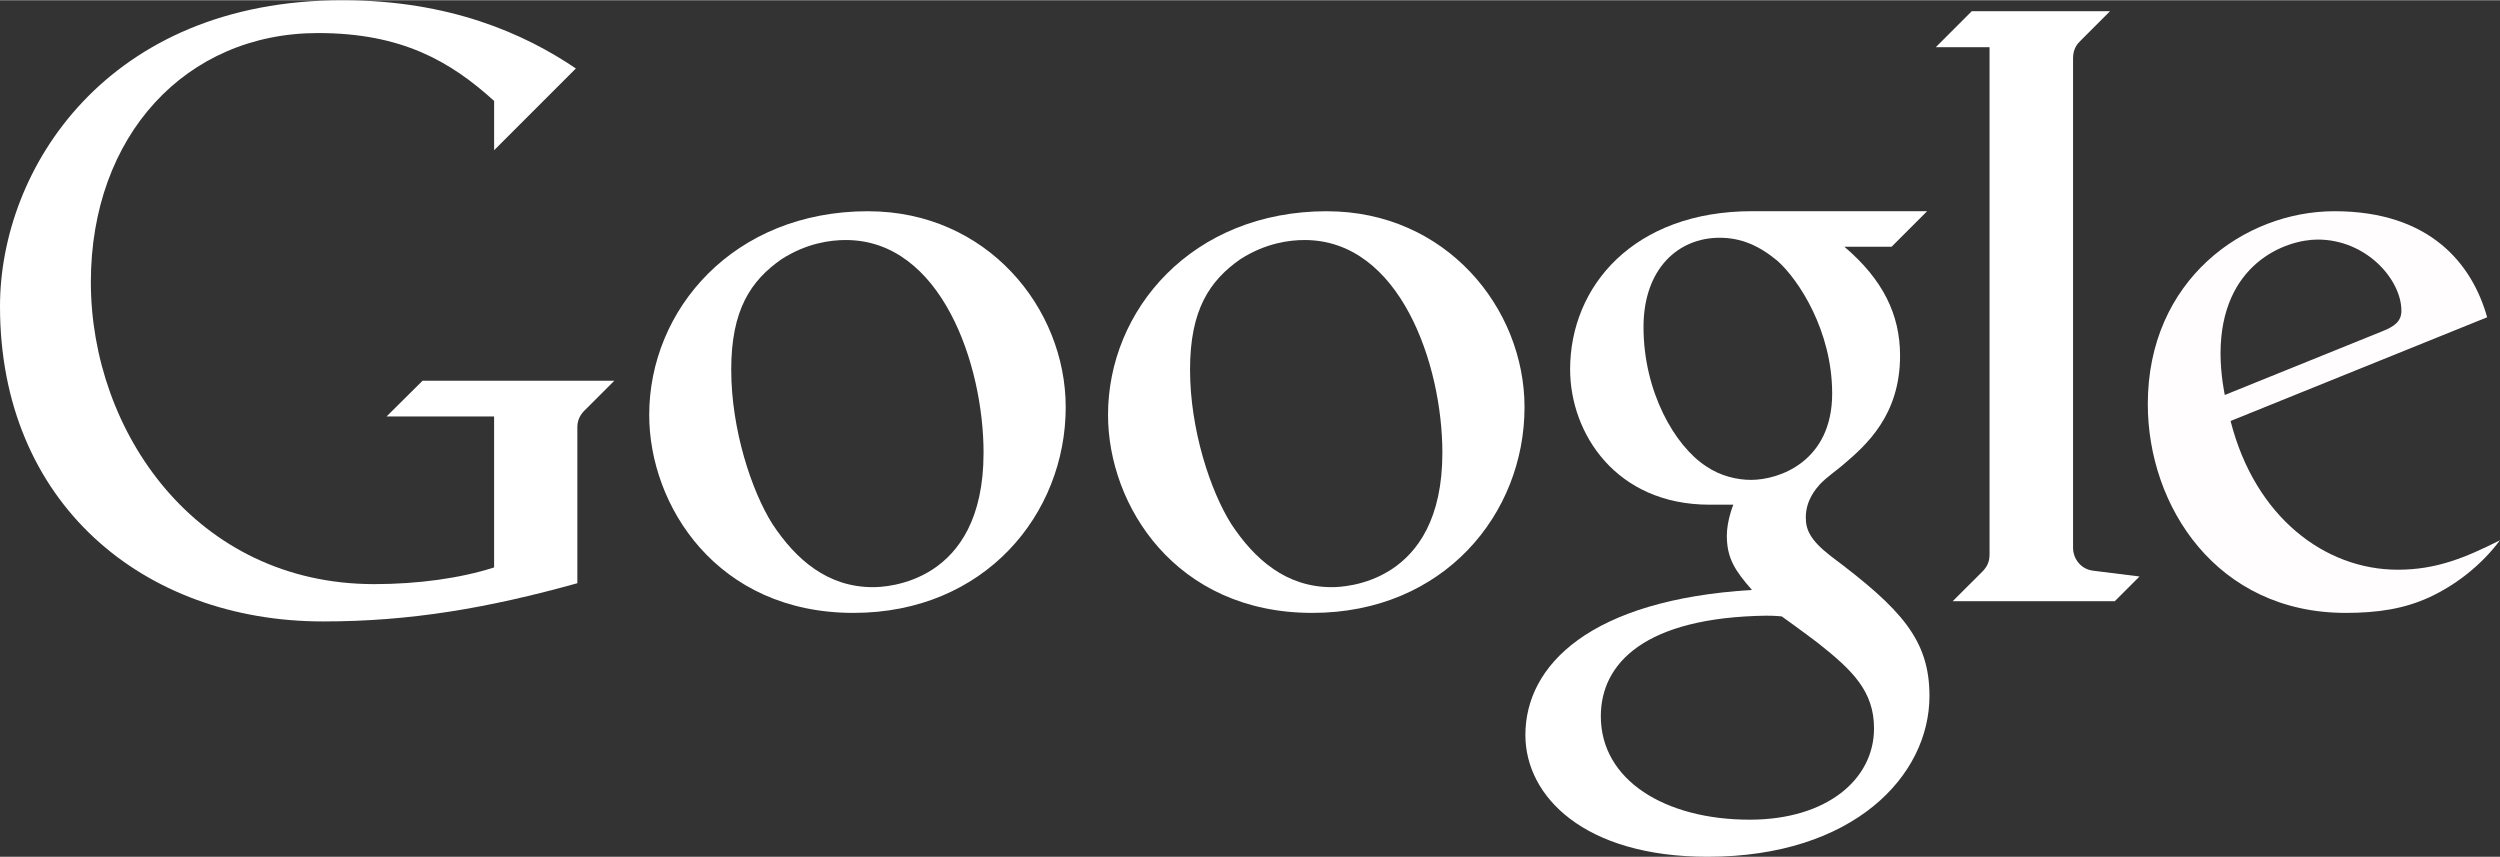 <svg xmlns="http://www.w3.org/2000/svg" width="2500" height="857" viewBox="0.512 0.511 748.99 256.61"><rect x="0.512" y="0.511" width="748.99" height="256.61" fill="#333333" stroke="none"/><g transform="translate(4636.413 -2865.209)"><linearGradient id="a" gradientUnits="userSpaceOnUse" x1="-11445.563" y1="603.918" x2="-11445.563" y2="465.768" gradientTransform="matrix(1.351 0 0 -1.351 10917.478 3681.026)" fill="#000000"><stop offset="0" stop-color="#e2e2ff" fill="#000000"/><stop offset=".5" stop-color="#186dee" fill="#000000"/><stop offset="1" stop-color="#1065e7" fill="#000000"/></linearGradient><path d="M-4520.08 2990.41h32.21v45.24c-10.05 3.229-22.74 5-35.931 5-53.46 0-84.88-45.78-84.88-90.49 0-43.851 28.42-74.61 68.07-74.61 25.09 0 39.689 8.5 52.75 20.34v14.76l24.49-24.49c-15.49-10.48-37.92-20.44-69.98-20.44-70.38 0-102.55 50.351-102.55 91.73 0 58.899 42.9 94.38 96.811 94.38 26.14 0 49.35-3.99 76.16-11.45v-46.74c0-2.39 1.05-4.03 2.62-5.47l8.46-8.46h-57.45l-10.78 10.7z" fill="#ffffff"/><linearGradient id="b" gradientUnits="userSpaceOnUse" x1="-11323.519" y1="556.948" x2="-11323.519" y2="467.618" gradientTransform="matrix(1.351 0 0 -1.351 10917.478 3681.026)" fill="#000000"><stop offset="0" stop-color="#de5744" fill="#000000"/><stop offset=".5" stop-color="#db4632" fill="#000000"/><stop offset="1" stop-color="#d13d29" fill="#000000"/></linearGradient><path d="M-4375.79 2928.93c-40.51 0-65.61 29.601-65.61 61.021 0 27.12 20.221 59.319 61.19 59.319 39.41 0 63.59-29.659 63.59-61.629 0-29.78-23.63-58.7-59.17-58.7v-.011zm-6.721 8.63c28.561 0 41.28 37.21 41.28 63.75 0 39.47-29.61 40.25-33.15 40.25-13.55 0-23.02-8.189-30.109-18.93-6.24-9.899-12.34-28.29-12.34-46.26 0-17.9 5.859-26.64 15.08-33.07 7.54-4.82 14.6-5.74 19.229-5.74h.01z" fill="#ffffff"/><linearGradient id="c" gradientUnits="userSpaceOnUse" x1="-11130.575" y1="556.948" x2="-11130.575" y2="413.518" gradientTransform="matrix(1.351 0 0 -1.351 10917.478 3681.026)" fill="#000000"><stop offset="0" stop-color="#1a6fef" fill="#000000"/><stop offset=".25" stop-color="#1e72ef" fill="#000000"/><stop offset=".5" stop-color="#166bec" fill="#000000"/><stop offset=".75" stop-color="#1267e9" fill="#000000"/><stop offset="1" stop-color="#1063e5" stop-opacity=".87" fill="#000000"/></linearGradient><path d="M-4110.979 2928.92c-35.381 0-54.521 22.4-54.521 47.41 0 19.04 13.64 40.52 41.78 40.52h7.119s-1.939 4.71-1.949 9.26c0 6.711 2.41 10.48 7.529 16.28-48.42 2.95-67.88 22.48-67.88 43.47 0 18.381 17.601 36.471 54.59 36.471 43.79 0 66.47-24.311 66.47-48.17 0-16.82-8.38-26.04-29.6-41.94-6.24-4.85-7.45-7.939-7.45-11.569 0-5.2 3.11-8.641 4.25-9.94 2.01-2.12 5.49-4.54 6.79-5.7 7.13-6.04 17.2-14.979 17.2-32.82 0-12.24-5.091-22.77-16.69-32.63h14.16l10.64-10.64h-52.438zm-9.76 7.96c6.42 0 11.779 2.27 17.439 6.98 6.279 5.66 16.311 20.87 16.311 39.69 0 20.31-15.78 25.87-24.32 25.87-4.18 0-9.189-1.17-13.43-4.07-9.42-6.109-18.771-22.37-18.771-41.72 0-17.46 10.4-26.75 22.771-26.75zm14.01 113.22c2.699 0 4.64.221 4.64.221s6.37 4.55 10.82 7.949c10.36 8.19 16.819 14.45 16.819 25.601 0 15.33-14.22 27.35-37.25 27.35-25.279 0-44.6-11.77-44.6-30.989 0-15.921 13.24-29.623 49.571-30.132z" fill="#ffffff"/><linearGradient id="d" gradientUnits="userSpaceOnUse" x1="-11061.771" y1="601.408" x2="-11061.771" y2="470.128" gradientTransform="matrix(1.351 0 0 -1.351 10917.478 3681.026)" fill="#000000"><stop offset="0" stop-color="#0aa561" fill="#000000"/><stop offset=".5" stop-color="#009b58" fill="#000000"/><stop offset="1" stop-color="#00914b" fill="#000000"/></linearGradient><path d="M-4050.88 3045.76h48.57l7.399-7.399-13.93-1.74c-3.75-.46-5.979-3.7-5.979-6.84v-146.71c0-2.89 1.34-4.37 2.319-5.311l8.761-8.76h-41.42l-10.78 10.78h16.1v151.97c0 2.16-.68 3.63-2.14 5.14l-8.9 8.87z" fill="#ffffff"/><linearGradient id="e" gradientUnits="userSpaceOnUse" x1="-10998.289" y1="556.948" x2="-10998.289" y2="467.864" gradientTransform="matrix(1.351 0 0 -1.351 10917.478 3681.026)" fill="#000000"><stop offset="0" stop-color="#de5644" fill="#000000"/><stop offset=".5" stop-color="#da4531" fill="#000000"/><stop offset="1" stop-color="#ce3a28" fill="#000000"/></linearGradient><path d="M-3936.5 2928.93c-27.12 0-55.93 20.67-55.93 57.78 0 30.649 20.67 62.56 59.29 62.56 9.63 0 17.56-1.239 24.99-4.649 7.97-3.67 15.64-9.63 21.239-17.12-10.569 5.33-19.189 8.83-30.64 8.83-21.76 0-42.74-15.7-50.08-44.56l76.87-31.07c-4.44-15.83-16.96-31.771-45.729-31.771h-.01zm-5.021 8.49c14.551 0 25.07 11.97 25.07 21.34 0 3.03-1.899 4.63-5.66 6.11l-47.25 19.11s-1.279-5.95-1.279-12.38c0-26.97 19.5-34.18 29.119-34.18z" fill="#fffdfd"/><linearGradient id="f" gradientUnits="userSpaceOnUse" x1="-11221.762" y1="556.754" x2="-11221.762" y2="467.795" gradientTransform="matrix(1.351 0 0 -1.351 10917.478 3681.026)" fill="#000000"><stop offset="0" stop-color="#ffc01a" fill="#000000"/><stop offset=".5" stop-color="#ffba03" fill="#000000"/><stop offset="1" stop-color="#ffffff" fill="#000000"/></linearGradient><path d="M-4238.33 2928.93c-40.51 0-65.61 29.601-65.61 61.021 0 27.12 20.221 59.319 61.19 59.319 39.41 0 63.59-29.659 63.59-61.629 0-29.78-23.63-58.7-59.17-58.7v-.011zm-6.721 8.63c28.561 0 41.28 37.21 41.28 63.75 0 39.47-29.61 40.25-33.15 40.25-13.55 0-23.02-8.189-30.109-18.93-6.24-9.899-12.34-28.29-12.34-46.26 0-17.9 5.859-26.64 15.08-33.07 7.54-4.82 14.6-5.74 19.229-5.74h.01z" fill="#ffffff"/></g></svg>